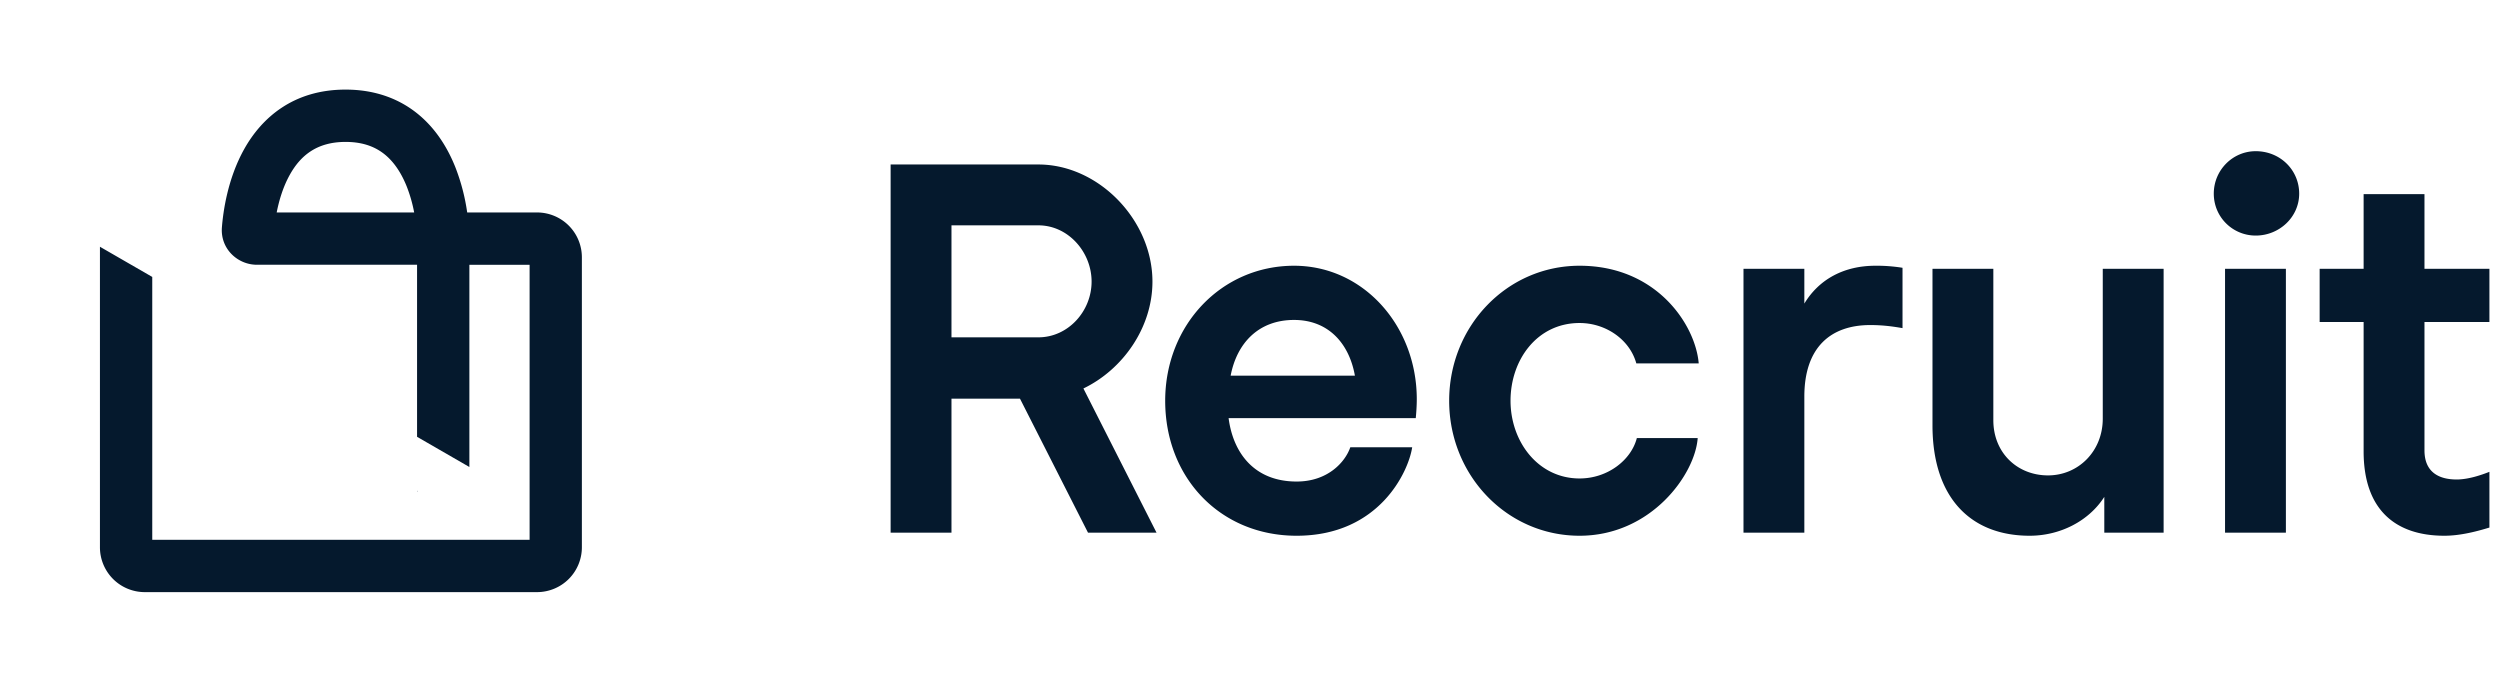 <svg xmlns="http://www.w3.org/2000/svg" xml:space="preserve" viewBox="0 0 132 36">
  <path fill="#05192d" d="m61.065 28.125-3.861-7.614c2.079-.999 3.645-3.213 3.645-5.643 0-3.24-2.835-6.183-6.021-6.183h-7.803v19.44h3.213v-7.074h3.618l3.591 7.074h3.618zm-6.237-16.227c1.566 0 2.808 1.404 2.808 2.97s-1.242 2.943-2.808 2.943h-4.59v-5.913h4.59zm19.924 10.179c.027-.27.054-.648.054-.999 0-3.861-2.808-7.047-6.48-7.047-3.834 0-6.804 3.132-6.804 7.128 0 4.077 2.916 7.128 6.939 7.128 4.374 0 5.913-3.402 6.102-4.671h-3.267c-.27.783-1.188 1.809-2.835 1.809-2.214 0-3.348-1.485-3.591-3.348h9.882zm-6.426-5.184c1.836 0 2.916 1.269 3.213 2.943h-6.561c.324-1.701 1.458-2.943 3.348-2.943zm21.366 2.295c-.162-1.998-2.187-5.157-6.291-5.157-3.834 0-6.885 3.186-6.885 7.128s3.051 7.128 6.885 7.128c3.78 0 6.102-3.24 6.237-5.157h-3.213c-.297 1.161-1.539 2.133-3.024 2.133-2.187 0-3.645-1.944-3.645-4.104s1.404-4.104 3.645-4.104c1.377 0 2.646.864 2.997 2.133h3.294zm9.33-5.157c-1.647 0-2.97.702-3.753 1.998v-1.836h-3.213v13.932h3.213v-7.182c0-2.619 1.404-3.78 3.483-3.78.783 0 1.377.108 1.701.162v-3.186a8.547 8.547 0 0 0-1.431-.108zm8.143 14.256c1.62 0 3.132-.783 3.942-2.052v1.89h3.132V14.193h-3.213v7.911c0 1.728-1.296 2.997-2.889 2.997-1.62 0-2.889-1.188-2.889-2.916v-7.992h-3.213v8.262c0 3.834 2.025 5.832 5.13 5.832zm11.937-15.849c1.242 0 2.295-.972 2.295-2.214s-.999-2.241-2.295-2.241c-1.215 0-2.214.999-2.214 2.241s.999 2.214 2.214 2.214zm1.593 1.755h-3.213v13.932h3.213V14.193zm9.018 11.124c-.999 0-1.701-.432-1.701-1.539v-6.777h3.429v-2.808h-3.429v-3.942h-3.213v3.942h-2.322v2.808h2.322v6.831c0 3.051 1.647 4.455 4.266 4.455.864 0 1.755-.243 2.376-.432v-2.943c-.405.162-1.107.405-1.728.405z"/>
  <path fill="#05192d" fill-rule="evenodd" d="M14.609 11.218h7.259a7.553 7.553 0 0 0-.386-1.355c-.267-.674-.636-1.264-1.132-1.679-.471-.394-1.124-.691-2.103-.691-1.548 0-2.394.751-2.941 1.727-.363.647-.575 1.375-.697 1.998zm10.059 0a10.713 10.713 0 0 0-.618-2.37c-.375-.947-.97-1.979-1.927-2.781-.981-.822-2.267-1.336-3.877-1.336-2.759 0-4.428 1.492-5.35 3.138-.879 1.569-1.113 3.303-1.179 4.129-.092 1.143.835 1.981 1.845 1.981h8.459v9.085l2.762 1.594V13.98h3.18v14.522H8.039v-13.88l-2.762-1.594v15.869a2.367 2.367 0 0 0 2.367 2.367h20.712a2.367 2.367 0 0 0 2.367-2.367V13.585a2.367 2.367 0 0 0-2.367-2.367h-3.688zm-2.603 14.72-.044-.025v.025h.044z" clip-rule="evenodd"/>
</svg>
